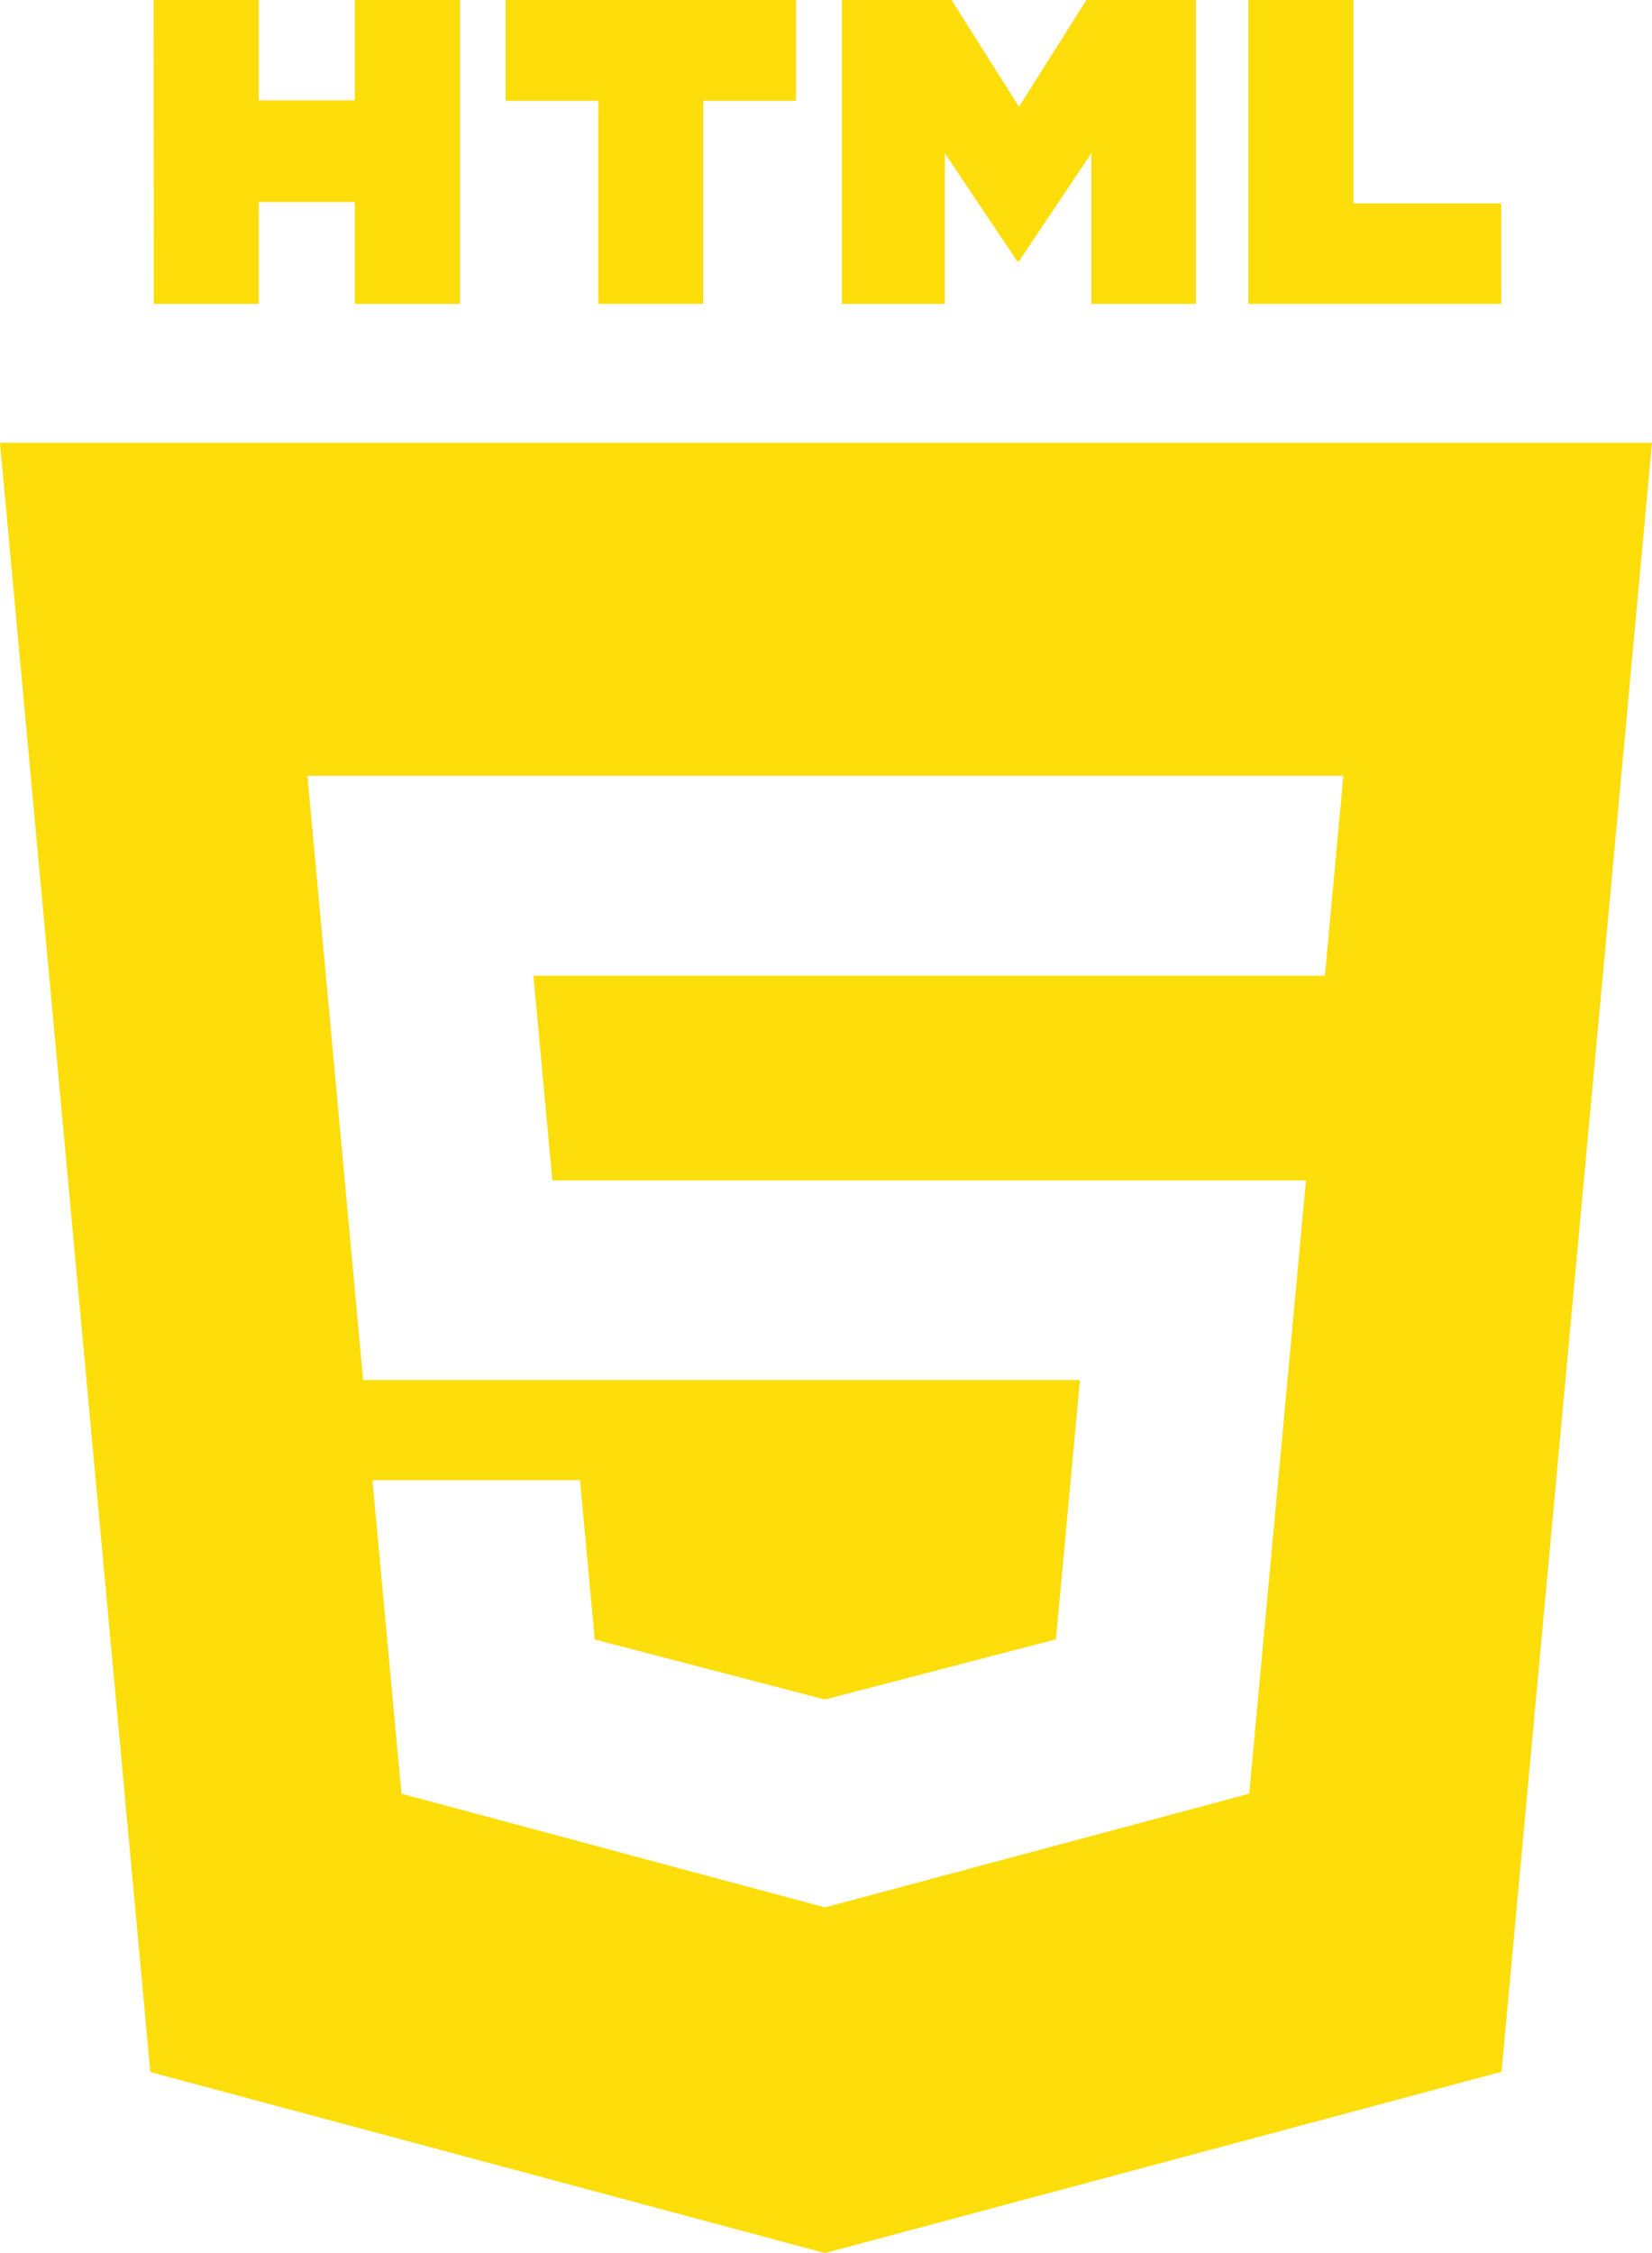 <svg width="11" height="15" viewBox="0 0 11 15" fill="none" xmlns="http://www.w3.org/2000/svg">
<path d="M1.023 0H1.723V0.668H2.363V0H3.063V2.023H2.363V1.345H1.723V2.023H1.024L1.023 0Z" fill="#FDDD0A"/>
<path d="M3.984 0.671H3.367V0H5.3V0.671H4.683V2.023H3.984L3.984 0.671Z" fill="#FDDD0A"/>
<path d="M5.606 0H6.336L6.785 0.711L7.234 0H7.963V2.023H7.267V1.02L6.785 1.739H6.773L6.291 1.02V2.023H5.606V0Z" fill="#FDDD0A"/>
<path d="M8.312 0H9.012V1.354H9.996V2.023H8.312V0Z" fill="#FDDD0A"/>
<path fill-rule="evenodd" clip-rule="evenodd" d="M9.998 13.793L11 2.948H0L1.001 13.795L5.493 15L9.998 13.793ZM3.552 6.496L3.678 7.858H8.696L8.663 8.215L8.318 11.942L5.5 12.697V12.697L5.494 12.699L2.673 11.942L2.48 9.854H3.862L3.96 10.915L5.494 11.315L5.495 11.314V11.314L7.031 10.914L7.191 9.188H2.418L2.047 5.165H8.945L8.822 6.496H3.552Z" fill="#FDDD0A"/>
</svg>
